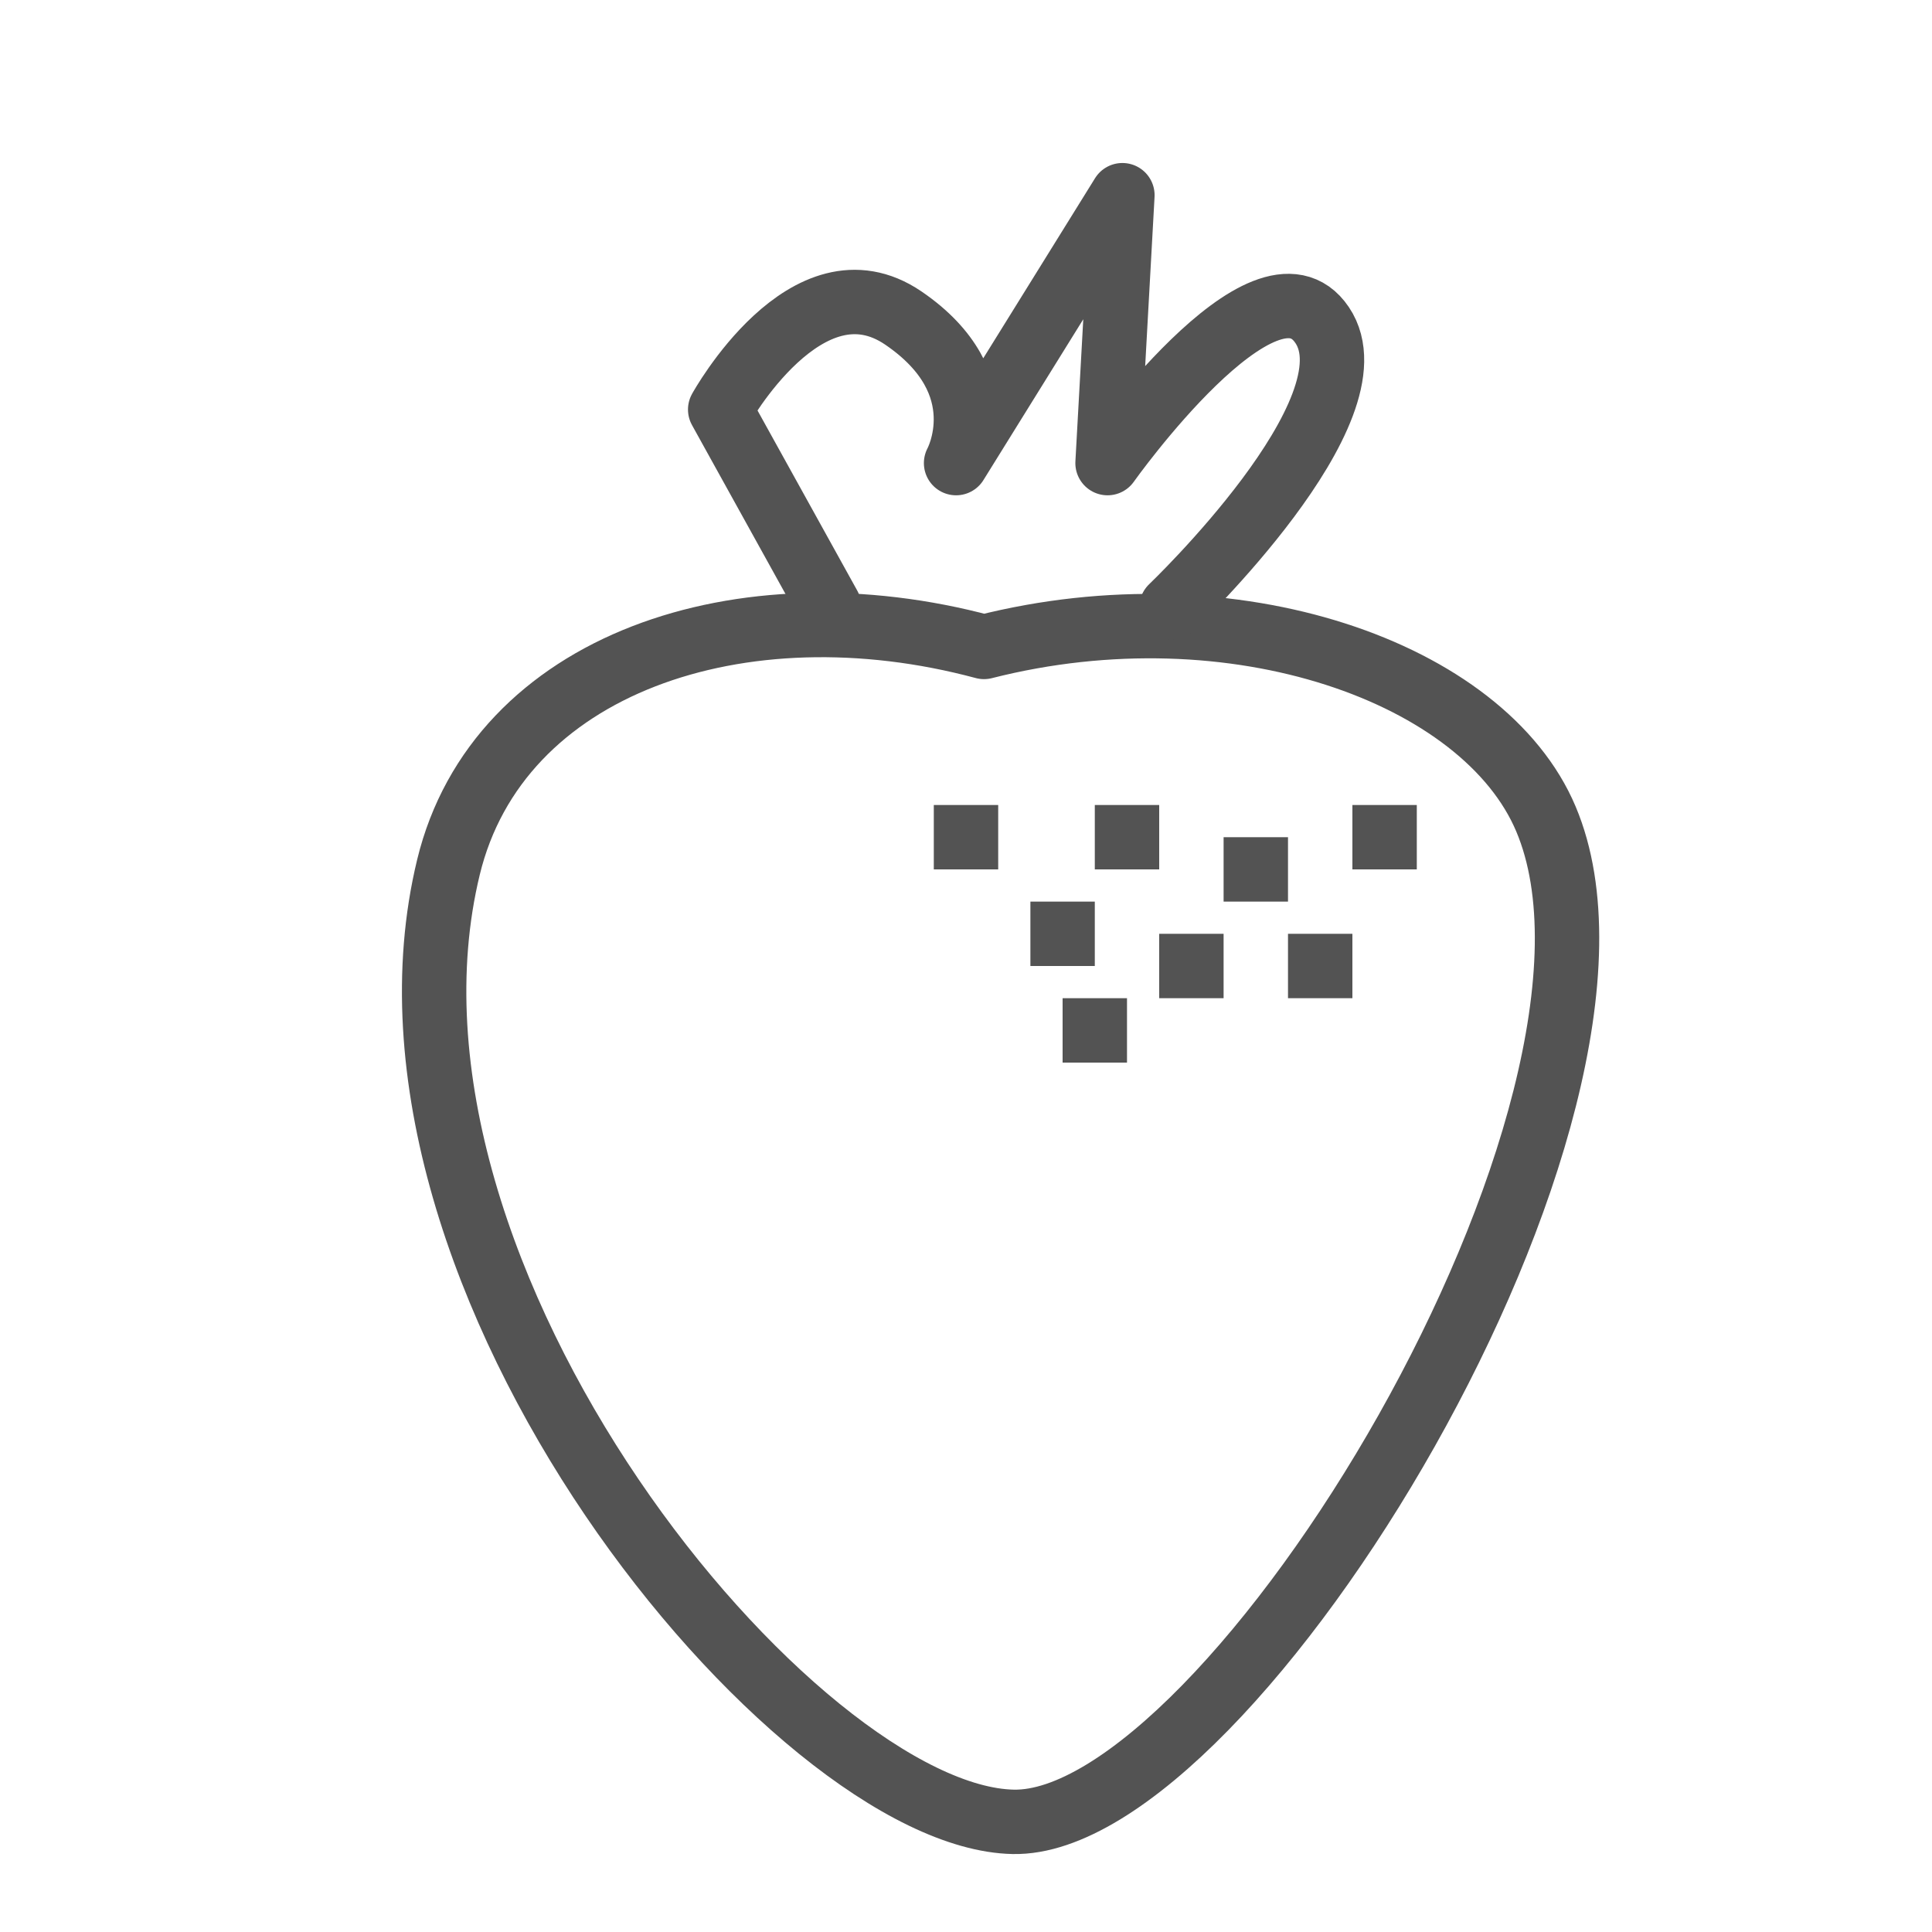 <?xml version="1.0" encoding="UTF-8" standalone="no"?>
<svg width="60px" height="60px" viewBox="0 0 60 60" version="1.1" xmlns="http://www.w3.org/2000/svg" xmlns:xlink="http://www.w3.org/1999/xlink" xmlns:sketch="http://www.bohemiancoding.com/sketch/ns">
    <!-- Generator: Sketch 3.2.2 (9983) - http://www.bohemiancoding.com/sketch -->
    <title>Strawberry</title>
    <desc>Created with Sketch.</desc>
    <defs></defs>
    <g id="stroked" stroke="none" stroke-width="1" fill="none" fill-rule="evenodd" sketch:type="MSPage">
        <g id="Kitchen" sketch:type="MSLayerGroup" transform="translate(-247, -238)" stroke="#535353" stroke-width="2" stroke-linejoin="round">
            <g id="Strawberry" transform="translate(260, 244)" sketch:type="MSShapeGroup">
                <path d="M17.559,14.091 C10.013,12.065 2.458,14.621 0.928,20.928 C-2.176,33.726 11.719,50.445 18.468,50.579 C25.217,50.713 38.797,28.412 35.011,19.435 C33.092,14.882 25.325,12.117 17.559,14.091 Z" id="Path-1417" stroke-linecap="round"></path>
                <path d="M16,20 L18,20" id="Line-216"></path>
                <path d="M19,23 L21,23" id="Line-209"></path>
                <path d="M21,20 L23,20" id="Line-210"></path>
                <path d="M23,24 L25,24" id="Line-211"></path>
                <path d="M29,20 L31,20" id="Line-212"></path>
                <path d="M25,21 L27,21" id="Line-213"></path>
                <path d="M27,24 L29,24" id="Line-214"></path>
                <path d="M20,26 L22,26" id="Line-215"></path>
                <path d="M12.746,12.823 L9.366,6.718 C9.366,6.718 12.061,1.838 15.054,3.877 C18.046,5.917 16.692,8.382 16.692,8.382 L21.857,0.062 L21.396,8.382 C21.396,8.382 26.298,1.476 28.061,4.097 C29.824,6.718 23.381,12.864 23.381,12.864" id="Path-1426" stroke-linecap="round"></path>
            </g>
        </g>
    </g>
</svg>